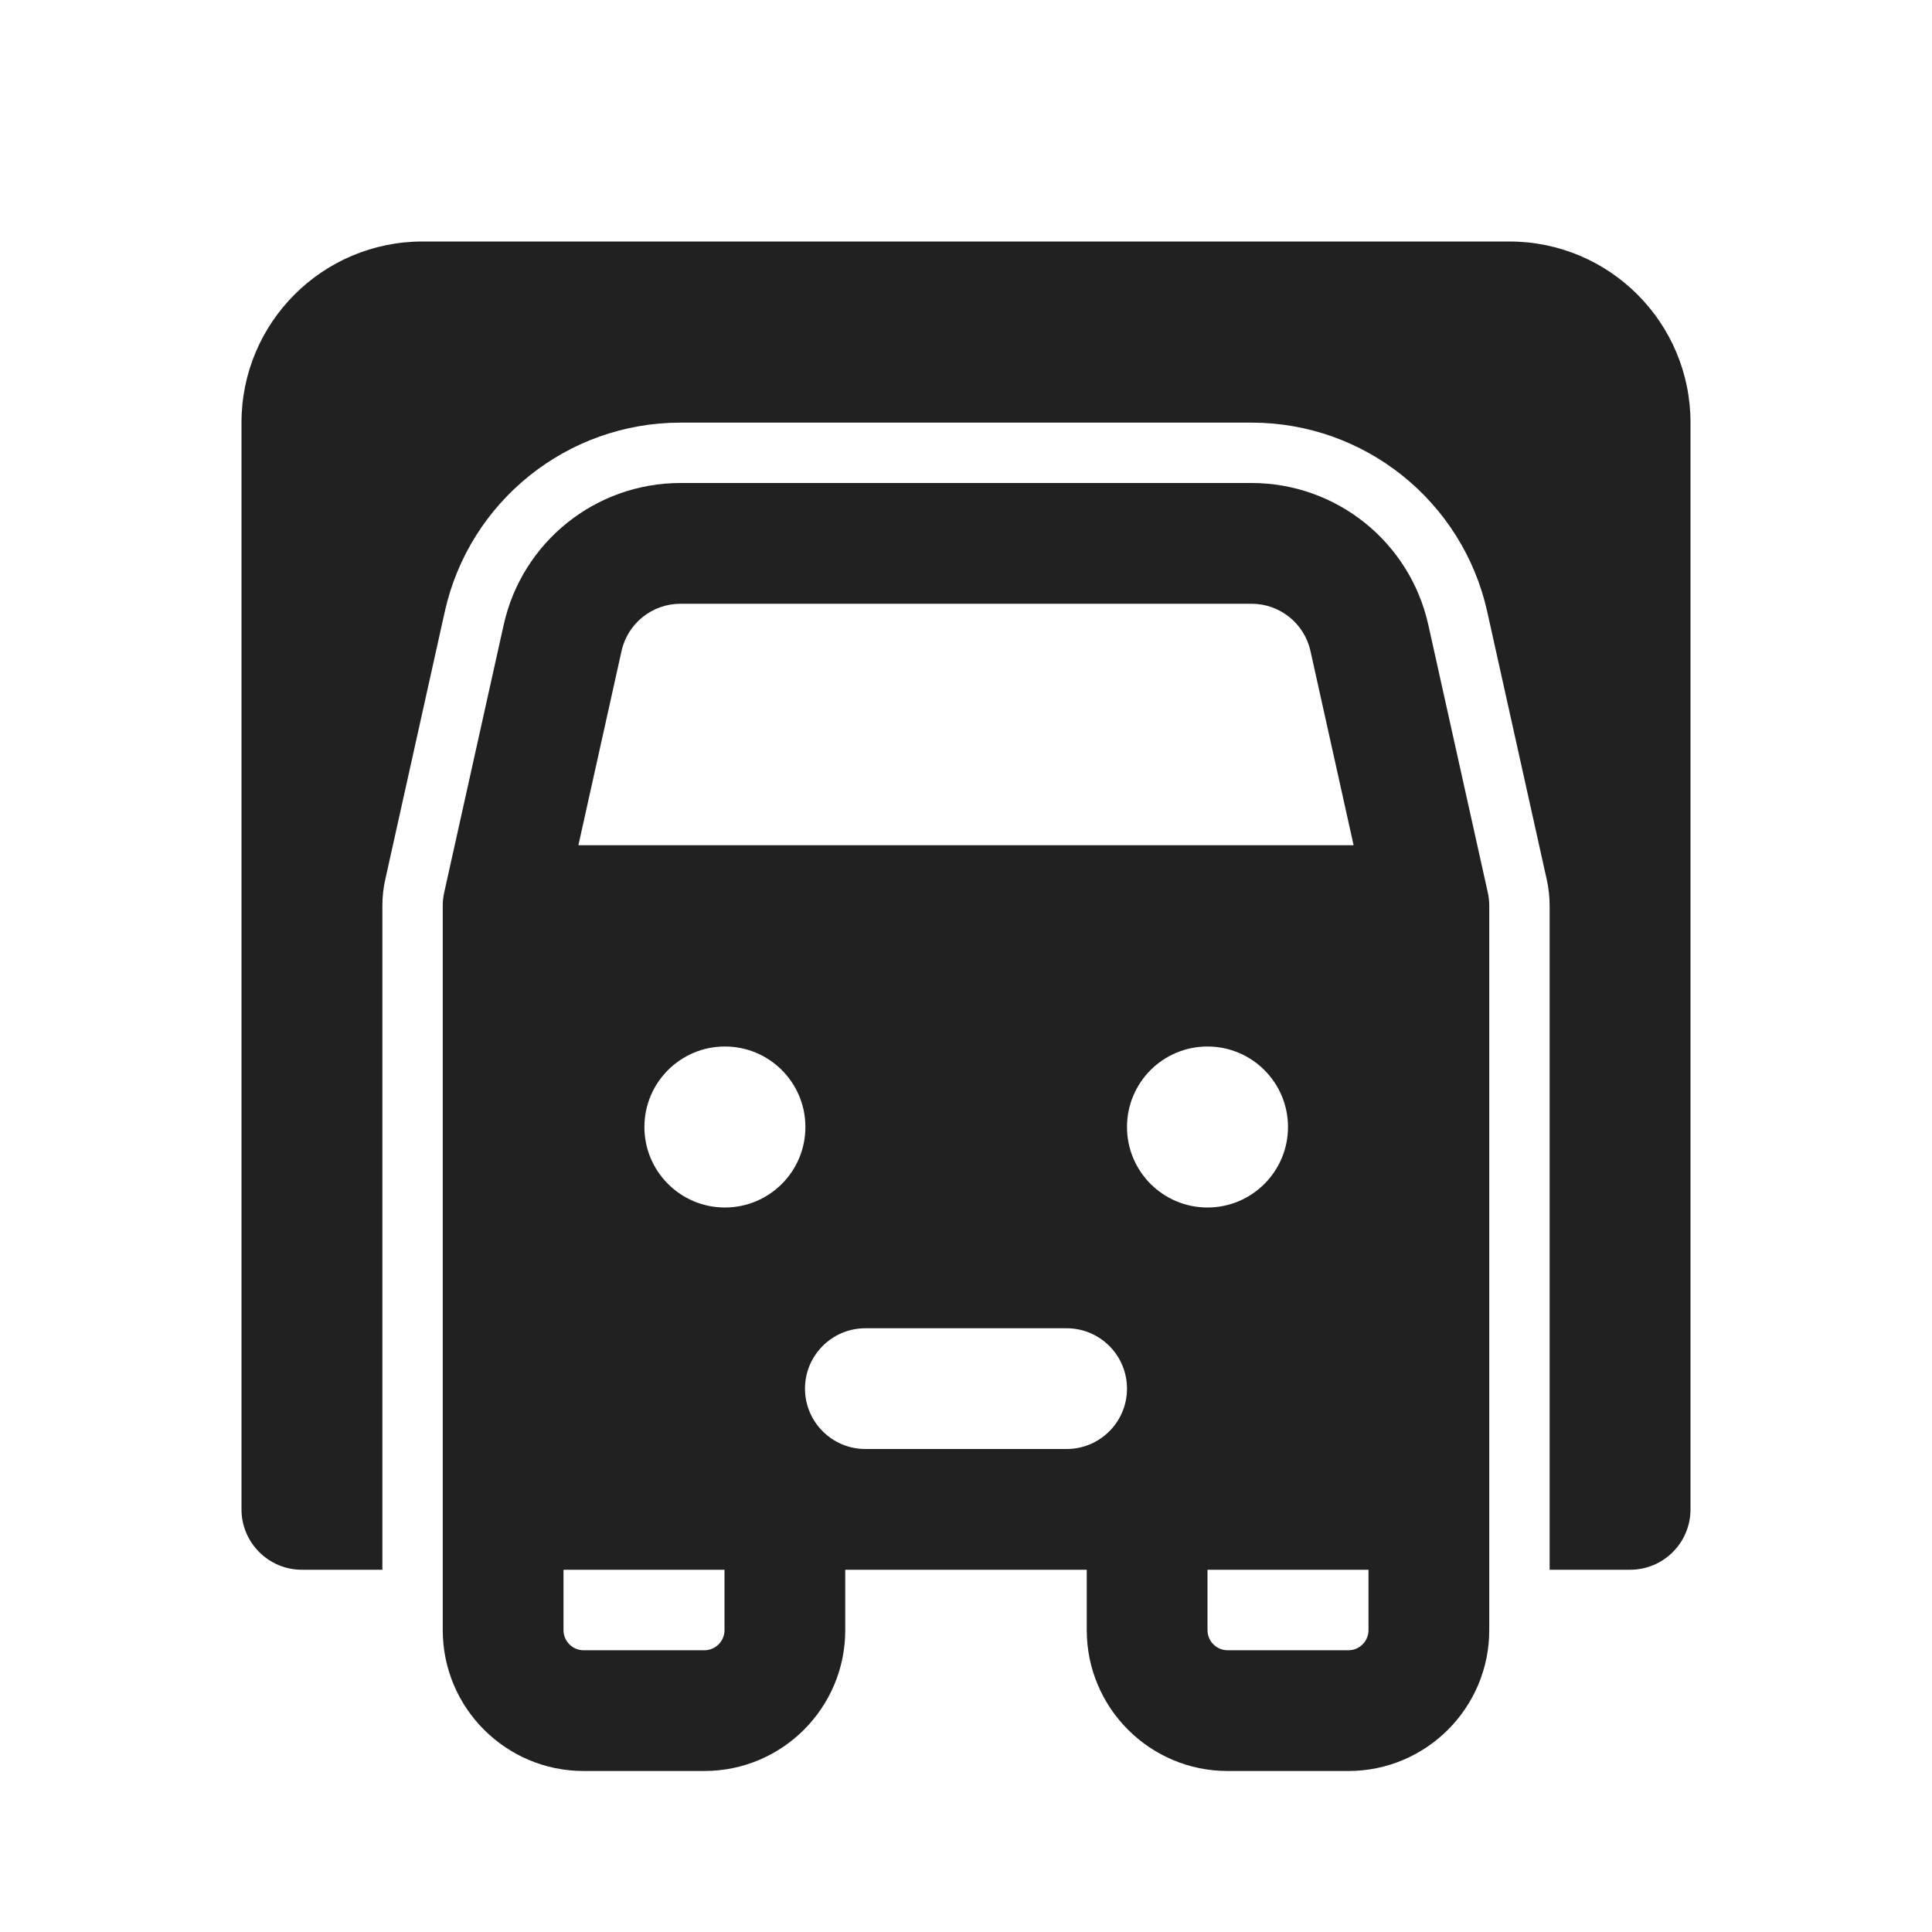 <?xml version="1.0" encoding="utf-8"?><!-- Uploaded to: SVG Repo, www.svgrepo.com, Generator: SVG Repo Mixer Tools -->
<svg width="800px" height="800px" viewBox="0 0 24 24" fill="none" xmlns="http://www.w3.org/2000/svg">
<path d="M3 5.25C3 4.007 4.007 3 5.25 3H18.75C19.993 3 21 4.007 21 5.25V18.75C21 19.164 20.664 19.5 20.25 19.5H19.25V11.25C19.25 11.141 19.238 11.031 19.214 10.925L18.475 7.599C18.17 6.227 16.953 5.25 15.547 5.25H8.453C7.047 5.25 5.83 6.227 5.525 7.599L4.786 10.925C4.762 11.031 4.75 11.141 4.75 11.25V19.5H3.75C3.336 19.5 3 19.164 3 18.75V5.25Z" fill="#212121"/>
<path d="M8.453 6C7.399 6 6.486 6.732 6.257 7.762L5.518 11.087C5.506 11.141 5.5 11.195 5.5 11.25V20.25C5.5 21.216 6.284 22 7.25 22H8.75C9.716 22 10.5 21.216 10.5 20.25V19.5H13.5V20.25C13.5 21.216 14.284 22 15.25 22H16.75C17.716 22 18.5 21.216 18.5 20.25V11.25C18.5 11.195 18.494 11.141 18.482 11.087L17.743 7.762C17.514 6.732 16.601 6 15.547 6H8.453ZM7.721 8.087C7.797 7.744 8.102 7.5 8.453 7.5H15.547C15.898 7.5 16.203 7.744 16.279 8.087L16.815 10.5H7.185L7.721 8.087ZM7 20.25V19.5H9V20.25C9 20.388 8.888 20.5 8.75 20.5H7.25C7.112 20.5 7 20.388 7 20.25ZM17 19.5V20.25C17 20.388 16.888 20.5 16.75 20.5H15.25C15.112 20.5 15 20.388 15 20.25V19.5H17ZM10.75 16.5H13.25C13.664 16.5 14 16.836 14 17.25C14 17.664 13.664 18 13.25 18H10.75C10.336 18 10 17.664 10 17.25C10 16.836 10.336 16.5 10.75 16.5ZM10.005 14C10.005 14.552 9.558 15 9.005 15C8.453 15 8.005 14.552 8.005 14C8.005 13.448 8.453 13 9.005 13C9.558 13 10.005 13.448 10.005 14ZM15 15C14.447 15 14 14.552 14 14C14 13.448 14.447 13 15 13C15.552 13 16 13.448 16 14C16 14.552 15.552 15 15 15Z" fill="#212121"/>
</svg>